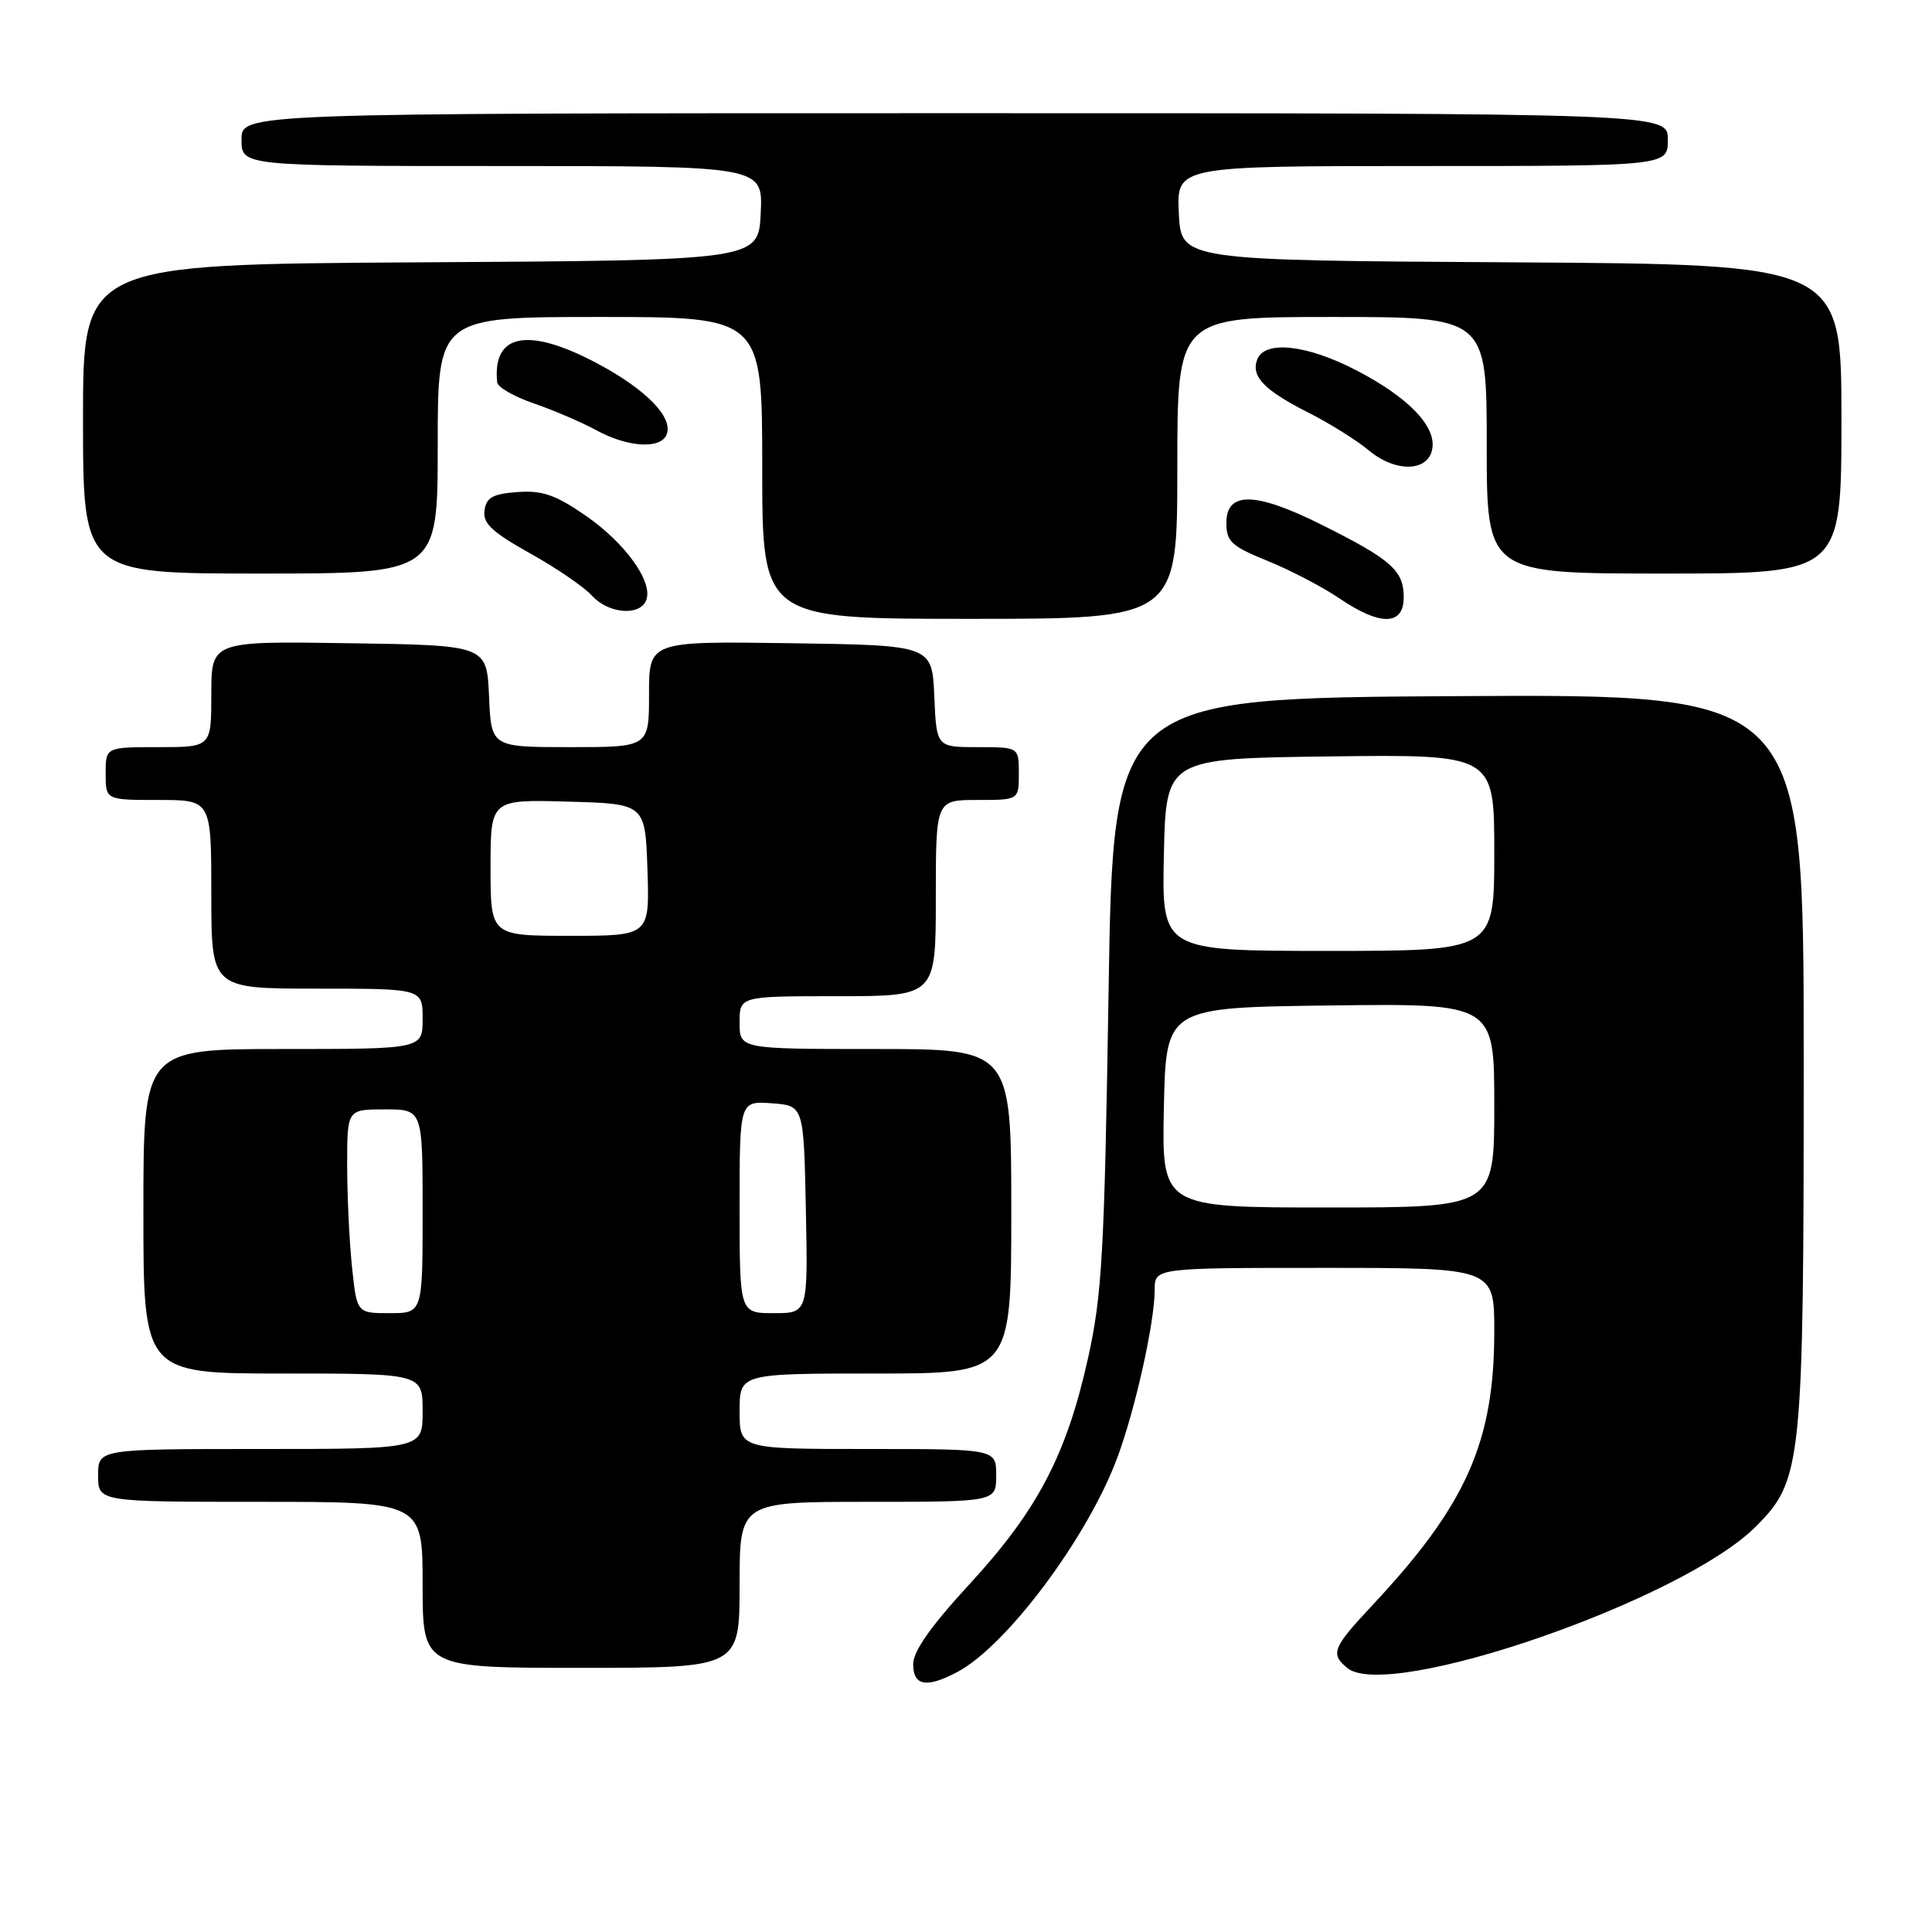 <?xml version="1.0" encoding="UTF-8" standalone="no"?>
<!DOCTYPE svg PUBLIC "-//W3C//DTD SVG 1.1//EN" "http://www.w3.org/Graphics/SVG/1.1/DTD/svg11.dtd" >
<svg xmlns="http://www.w3.org/2000/svg" xmlns:xlink="http://www.w3.org/1999/xlink" version="1.1" viewBox="0 0 256 256">
 <g >
 <path fill="currentColor"
d=" M 126.80 221.58 C 133.34 218.14 144.05 203.83 148.02 193.23 C 150.41 186.84 153.00 175.24 153.00 170.93 C 153.00 168.00 153.00 168.00 175.50 168.00 C 198.00 168.00 198.00 168.00 198.00 176.39 C 198.00 191.08 194.31 199.39 181.86 212.69 C 176.57 218.34 176.25 219.13 178.51 221.01 C 183.93 225.51 222.89 212.05 232.62 202.31 C 238.80 196.14 239.00 194.17 239.00 140.31 C 239.00 91.98 239.00 91.98 193.25 92.24 C 147.50 92.50 147.50 92.50 146.89 131.50 C 146.34 166.02 146.03 171.59 144.17 179.96 C 141.33 192.76 137.47 200.13 128.51 209.86 C 123.35 215.46 121.00 218.80 121.00 220.51 C 121.00 223.38 122.75 223.71 126.80 221.58 Z  M 98.00 210.00 C 98.00 199.00 98.00 199.00 115.00 199.00 C 132.00 199.00 132.00 199.00 132.00 195.50 C 132.00 192.00 132.00 192.00 115.00 192.00 C 98.00 192.00 98.00 192.00 98.00 187.00 C 98.00 182.00 98.00 182.00 116.00 182.00 C 134.00 182.00 134.00 182.00 134.00 160.50 C 134.00 139.00 134.00 139.00 116.00 139.00 C 98.00 139.00 98.00 139.00 98.00 135.50 C 98.00 132.00 98.00 132.00 111.00 132.00 C 124.00 132.00 124.00 132.00 124.00 119.00 C 124.00 106.00 124.00 106.00 129.50 106.00 C 135.00 106.00 135.00 106.00 135.00 102.50 C 135.00 99.00 135.00 99.00 129.55 99.00 C 124.09 99.00 124.09 99.00 123.80 92.25 C 123.50 85.50 123.50 85.50 104.75 85.23 C 86.00 84.96 86.00 84.96 86.00 91.98 C 86.00 99.00 86.00 99.00 75.55 99.00 C 65.09 99.00 65.09 99.00 64.80 92.25 C 64.50 85.50 64.50 85.50 46.25 85.23 C 28.00 84.95 28.00 84.95 28.00 91.98 C 28.00 99.00 28.00 99.00 21.00 99.00 C 14.00 99.00 14.00 99.00 14.00 102.50 C 14.00 106.00 14.00 106.00 21.00 106.00 C 28.00 106.00 28.00 106.00 28.00 118.50 C 28.00 131.00 28.00 131.00 42.00 131.00 C 56.00 131.00 56.00 131.00 56.00 135.00 C 56.00 139.00 56.00 139.00 37.50 139.00 C 19.00 139.00 19.00 139.00 19.00 160.50 C 19.00 182.00 19.00 182.00 37.50 182.00 C 56.00 182.00 56.00 182.00 56.00 187.00 C 56.00 192.00 56.00 192.00 34.50 192.00 C 13.00 192.00 13.00 192.00 13.00 195.50 C 13.00 199.00 13.00 199.00 34.50 199.00 C 56.00 199.00 56.00 199.00 56.00 210.00 C 56.00 221.00 56.00 221.00 77.00 221.00 C 98.00 221.00 98.00 221.00 98.00 210.00 Z  M 156.00 62.00 C 156.00 42.00 156.00 42.00 176.50 42.00 C 197.00 42.00 197.00 42.00 197.00 59.00 C 197.00 76.00 197.00 76.00 220.50 76.00 C 244.00 76.00 244.00 76.00 244.00 55.51 C 244.00 35.02 244.00 35.02 200.25 34.76 C 156.50 34.50 156.50 34.50 156.20 28.25 C 155.90 22.00 155.90 22.00 188.45 22.00 C 221.00 22.00 221.00 22.00 221.00 18.50 C 221.00 15.00 221.00 15.00 126.50 15.00 C 32.00 15.00 32.00 15.00 32.00 18.50 C 32.00 22.00 32.00 22.00 66.55 22.00 C 101.10 22.00 101.10 22.00 100.80 28.25 C 100.50 34.50 100.50 34.50 55.75 34.76 C 11.00 35.02 11.00 35.02 11.00 55.51 C 11.00 76.00 11.00 76.00 34.50 76.00 C 58.00 76.00 58.00 76.00 58.00 59.00 C 58.00 42.00 58.00 42.00 79.50 42.00 C 101.00 42.00 101.00 42.00 101.00 62.00 C 101.00 82.00 101.00 82.00 128.50 82.00 C 156.00 82.00 156.00 82.00 156.00 62.00 Z  M 186.00 79.15 C 186.00 75.60 184.37 74.15 175.16 69.55 C 166.34 65.14 162.50 65.07 162.50 69.30 C 162.50 71.76 163.17 72.38 168.00 74.34 C 171.03 75.57 175.29 77.80 177.48 79.29 C 182.89 82.97 186.00 82.92 186.00 79.15 Z  M 85.63 79.52 C 86.56 77.10 82.85 71.94 77.57 68.30 C 73.60 65.56 71.85 64.96 68.57 65.20 C 65.29 65.44 64.44 65.92 64.20 67.63 C 63.95 69.34 65.17 70.48 70.22 73.31 C 73.70 75.25 77.40 77.78 78.43 78.92 C 80.61 81.33 84.80 81.68 85.63 79.52 Z  M 189.80 59.37 C 190.23 56.38 186.50 52.57 179.65 49.03 C 173.13 45.66 167.58 45.06 166.59 47.63 C 165.73 49.87 167.51 51.72 173.44 54.71 C 176.22 56.12 179.80 58.36 181.39 59.69 C 184.97 62.68 189.36 62.52 189.80 59.37 Z  M 88.34 57.56 C 89.21 55.29 85.62 51.61 79.17 48.17 C 69.98 43.28 65.22 44.17 65.88 50.67 C 65.95 51.31 68.14 52.57 70.75 53.46 C 73.36 54.36 77.08 55.95 79.00 57.00 C 83.18 59.29 87.57 59.55 88.34 57.56 Z  M 154.22 146.75 C 154.50 133.50 154.50 133.50 176.25 133.23 C 198.00 132.96 198.00 132.96 198.00 146.48 C 198.00 160.00 198.00 160.00 175.97 160.00 C 153.94 160.00 153.94 160.00 154.22 146.75 Z  M 154.22 113.25 C 154.50 100.50 154.50 100.50 176.25 100.23 C 198.00 99.96 198.00 99.96 198.00 112.98 C 198.00 126.00 198.00 126.00 175.97 126.00 C 153.94 126.00 153.94 126.00 154.22 113.25 Z  M 46.64 167.85 C 46.29 164.47 46.00 158.40 46.00 154.35 C 46.00 147.00 46.00 147.00 51.00 147.00 C 56.00 147.00 56.00 147.00 56.00 160.50 C 56.00 174.00 56.00 174.00 51.64 174.00 C 47.28 174.00 47.28 174.00 46.64 167.85 Z  M 98.00 159.94 C 98.00 145.89 98.00 145.89 102.25 146.19 C 106.50 146.50 106.50 146.50 106.78 160.25 C 107.06 174.00 107.06 174.00 102.53 174.00 C 98.00 174.00 98.00 174.00 98.00 159.94 Z  M 65.00 114.97 C 65.00 105.93 65.00 105.93 75.25 106.22 C 85.50 106.50 85.50 106.50 85.79 115.25 C 86.08 124.00 86.08 124.00 75.54 124.00 C 65.00 124.00 65.00 124.00 65.00 114.97 Z "/>
</g>
</svg>
